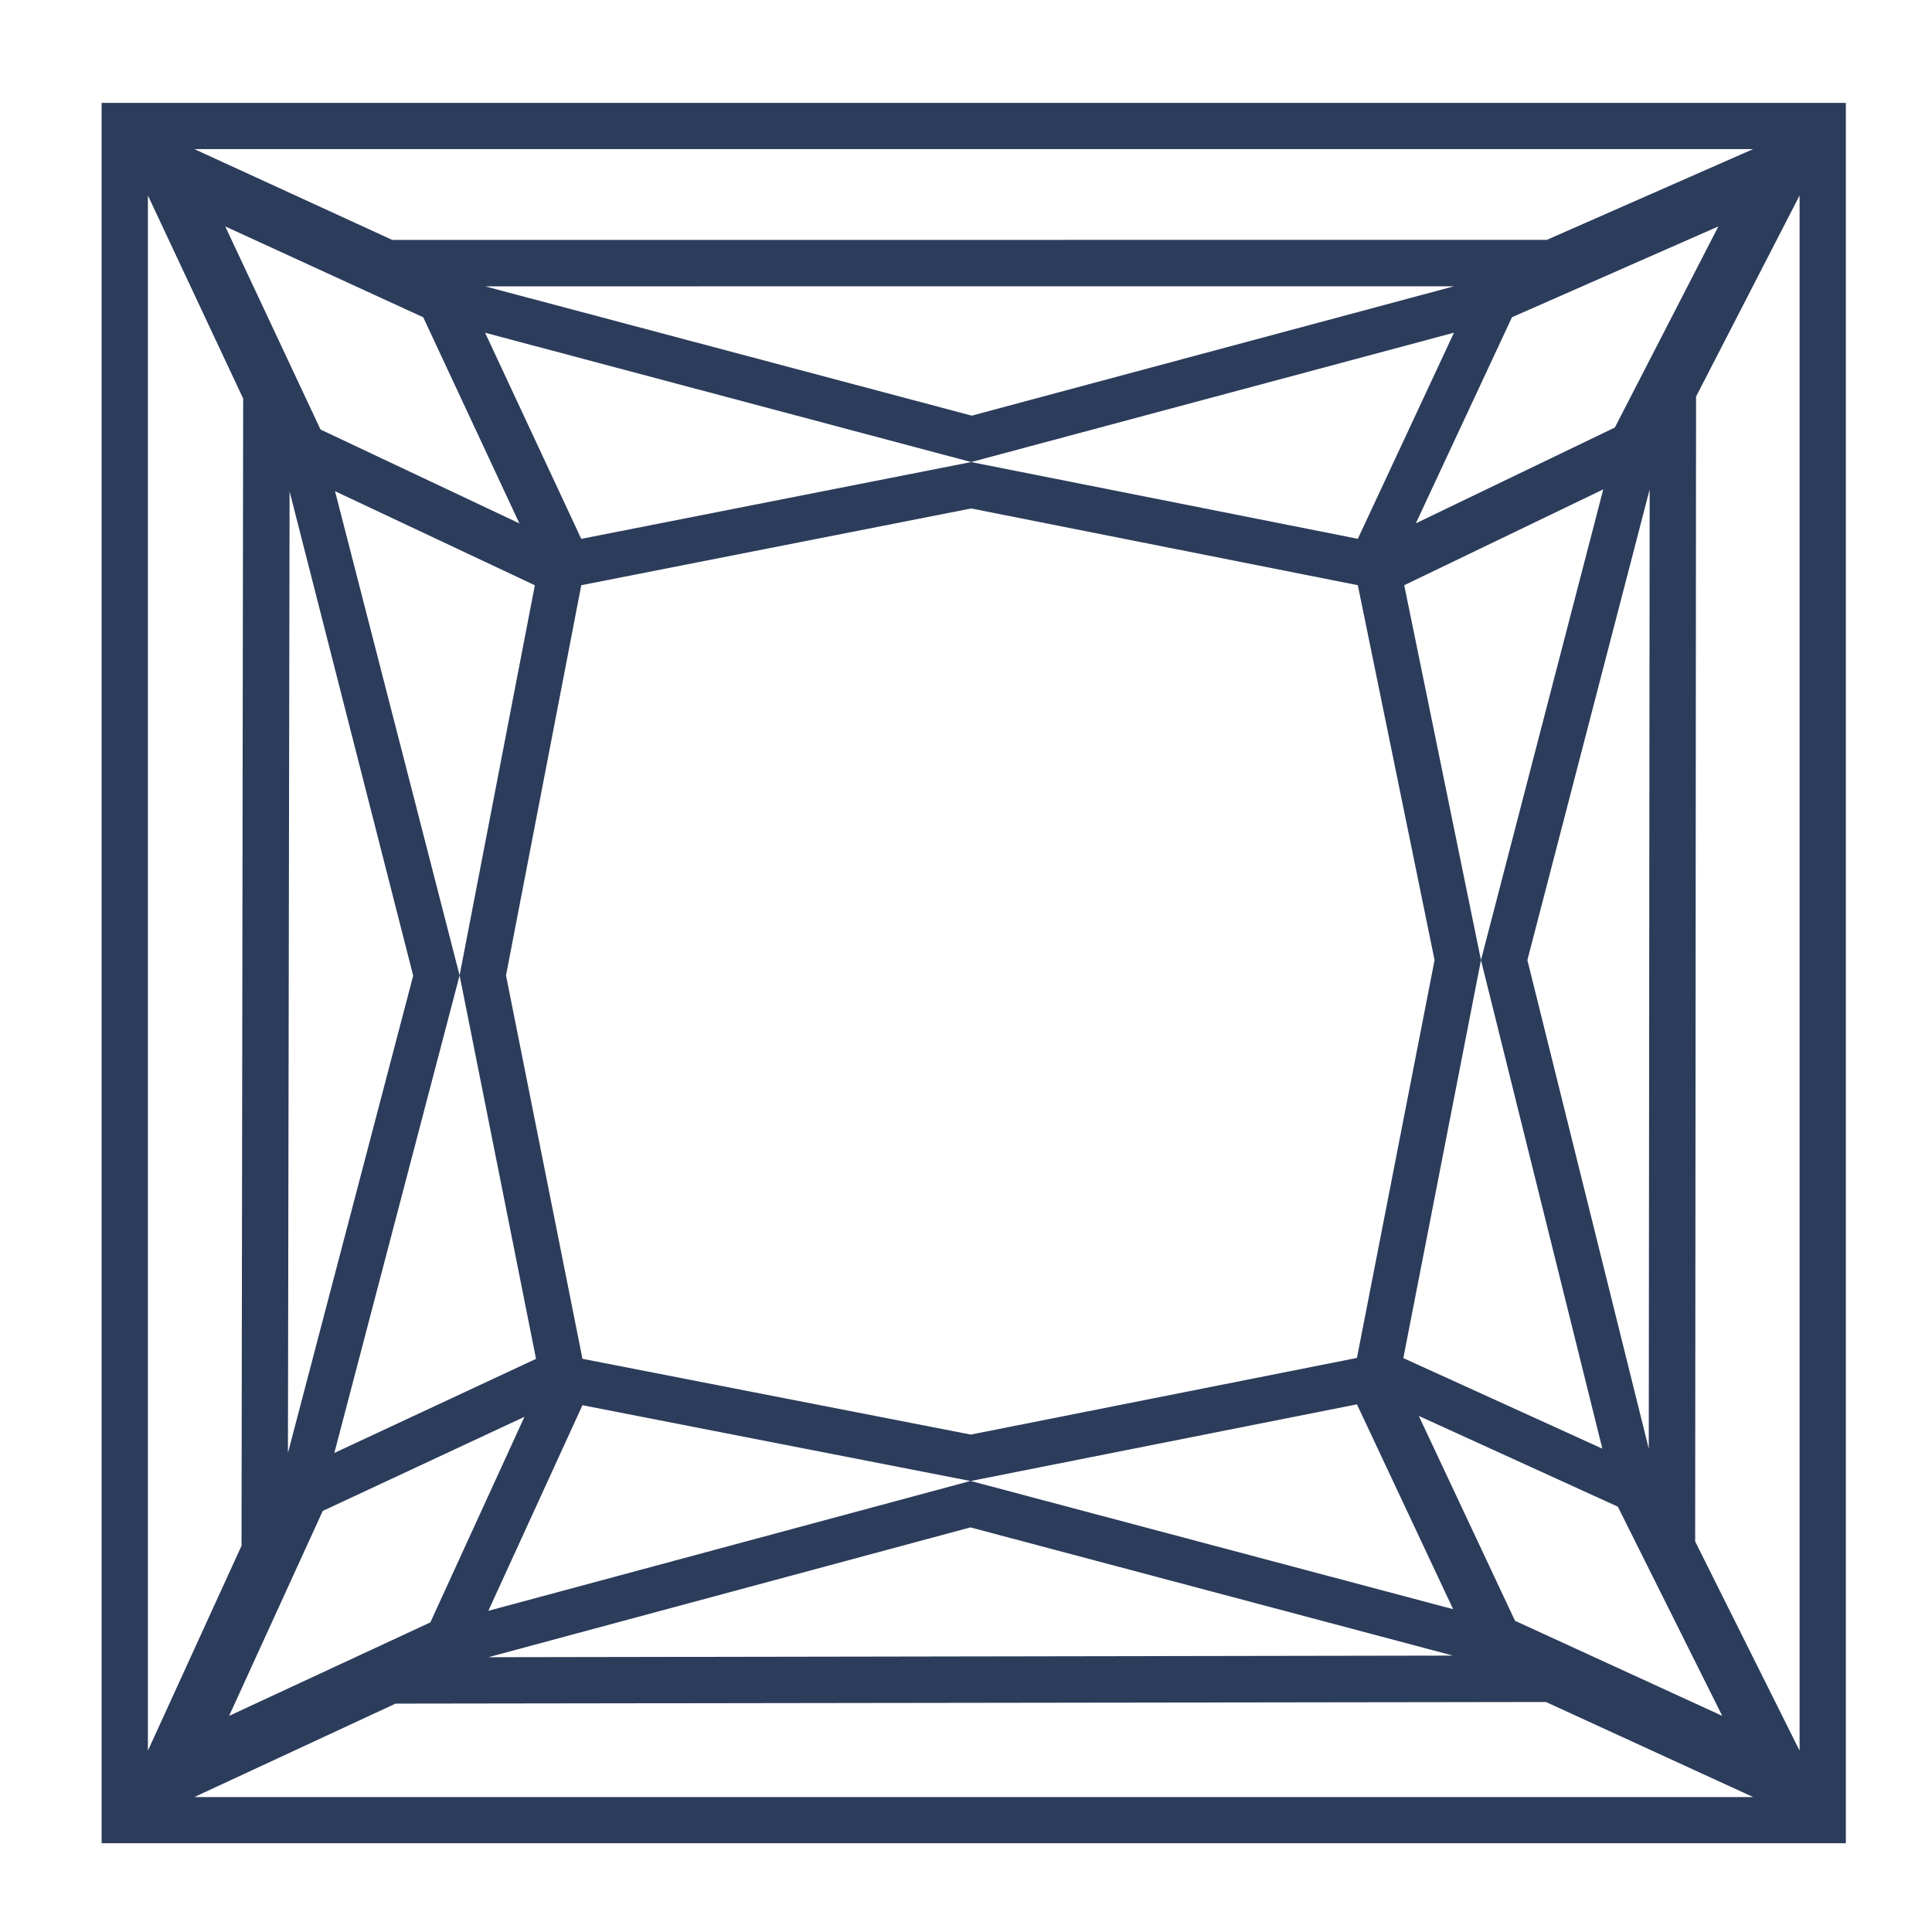 <svg version="1.1" id="Layer_1" xmlns="http://www.w3.org/2000/svg" xmlns:xlink="http://www.w3.org/1999/xlink" x="0px" y="0px" width="500px" height="500px" viewBox="0 0 500 500" enable-background="new 0 0 500 500" xml:space="preserve"> <path fill="#2C3C5B" d="M477.708,477.03H26.301V26.63h451.407V477.03z M101.526,62.095l298.783-0.015l53.414-23.499H50.288 	L101.526,62.095z M391.302,82.096l-24.886,53.343l51.508-24.799l26.791-52.043L391.302,82.096z M363.414,151.455l19.86,97.019 	l31.647-121.821L363.414,151.455z M426.932,126.652l-31.647,121.82l31.413,126.438L426.932,126.652z M438.94,102.632l-0.233,296.298 	l27.025,54.14V50.589L438.94,102.632z M351.406,139.442L376.29,86.1l-124.952,33.481L351.406,139.442z M251.489,107.57 	L376.29,74.089l-250.745,0.014L251.489,107.57z M125.545,86.113l24.884,53.343l100.909-19.876L125.545,86.113z M251.338,131.589 	l-100.904,19.862l-19.481,100.979l19.785,99.229l100.494,19.609l99.944-19.838l20.089-102.958l-19.861-97.022L251.338,131.589z 	 M363.18,351.474l51.509,23.438l-31.414-126.438L363.18,351.474z M367.184,366.443l24.899,53.017l53.633,24.604l-27.024-54.141 	L367.184,366.443z M376.07,416.457l-24.895-53.016l-99.944,19.838L376.07,416.457z M376.02,428.467l-124.878-33.178l-124.757,33.596 	L376.02,428.467z M50.288,465.08h403.435l-53.633-24.604l-297.724,0.418L50.288,465.08z M150.738,363.67l-24.353,53.206 	l124.757-33.597L150.738,363.67z M135.726,366.672l-52.202,24.362l-24.229,53.029l52.078-24.186L135.726,366.672z M82.949,111.161 	l51.467,24.293l-24.884-53.344L58.294,58.597L82.949,111.161z M38.278,453.07l24.229-53.029l0.426-296.887L38.278,50.589V453.07z 	 M118.944,252.431l19.475-100.964L86.703,127.12L118.944,252.431z M74.943,127.173l-0.426,248.848l32.417-123.515L74.943,127.173z 	 M86.526,376.021l52.202-24.351l-19.784-99.24L86.526,376.021z"></path> </svg>